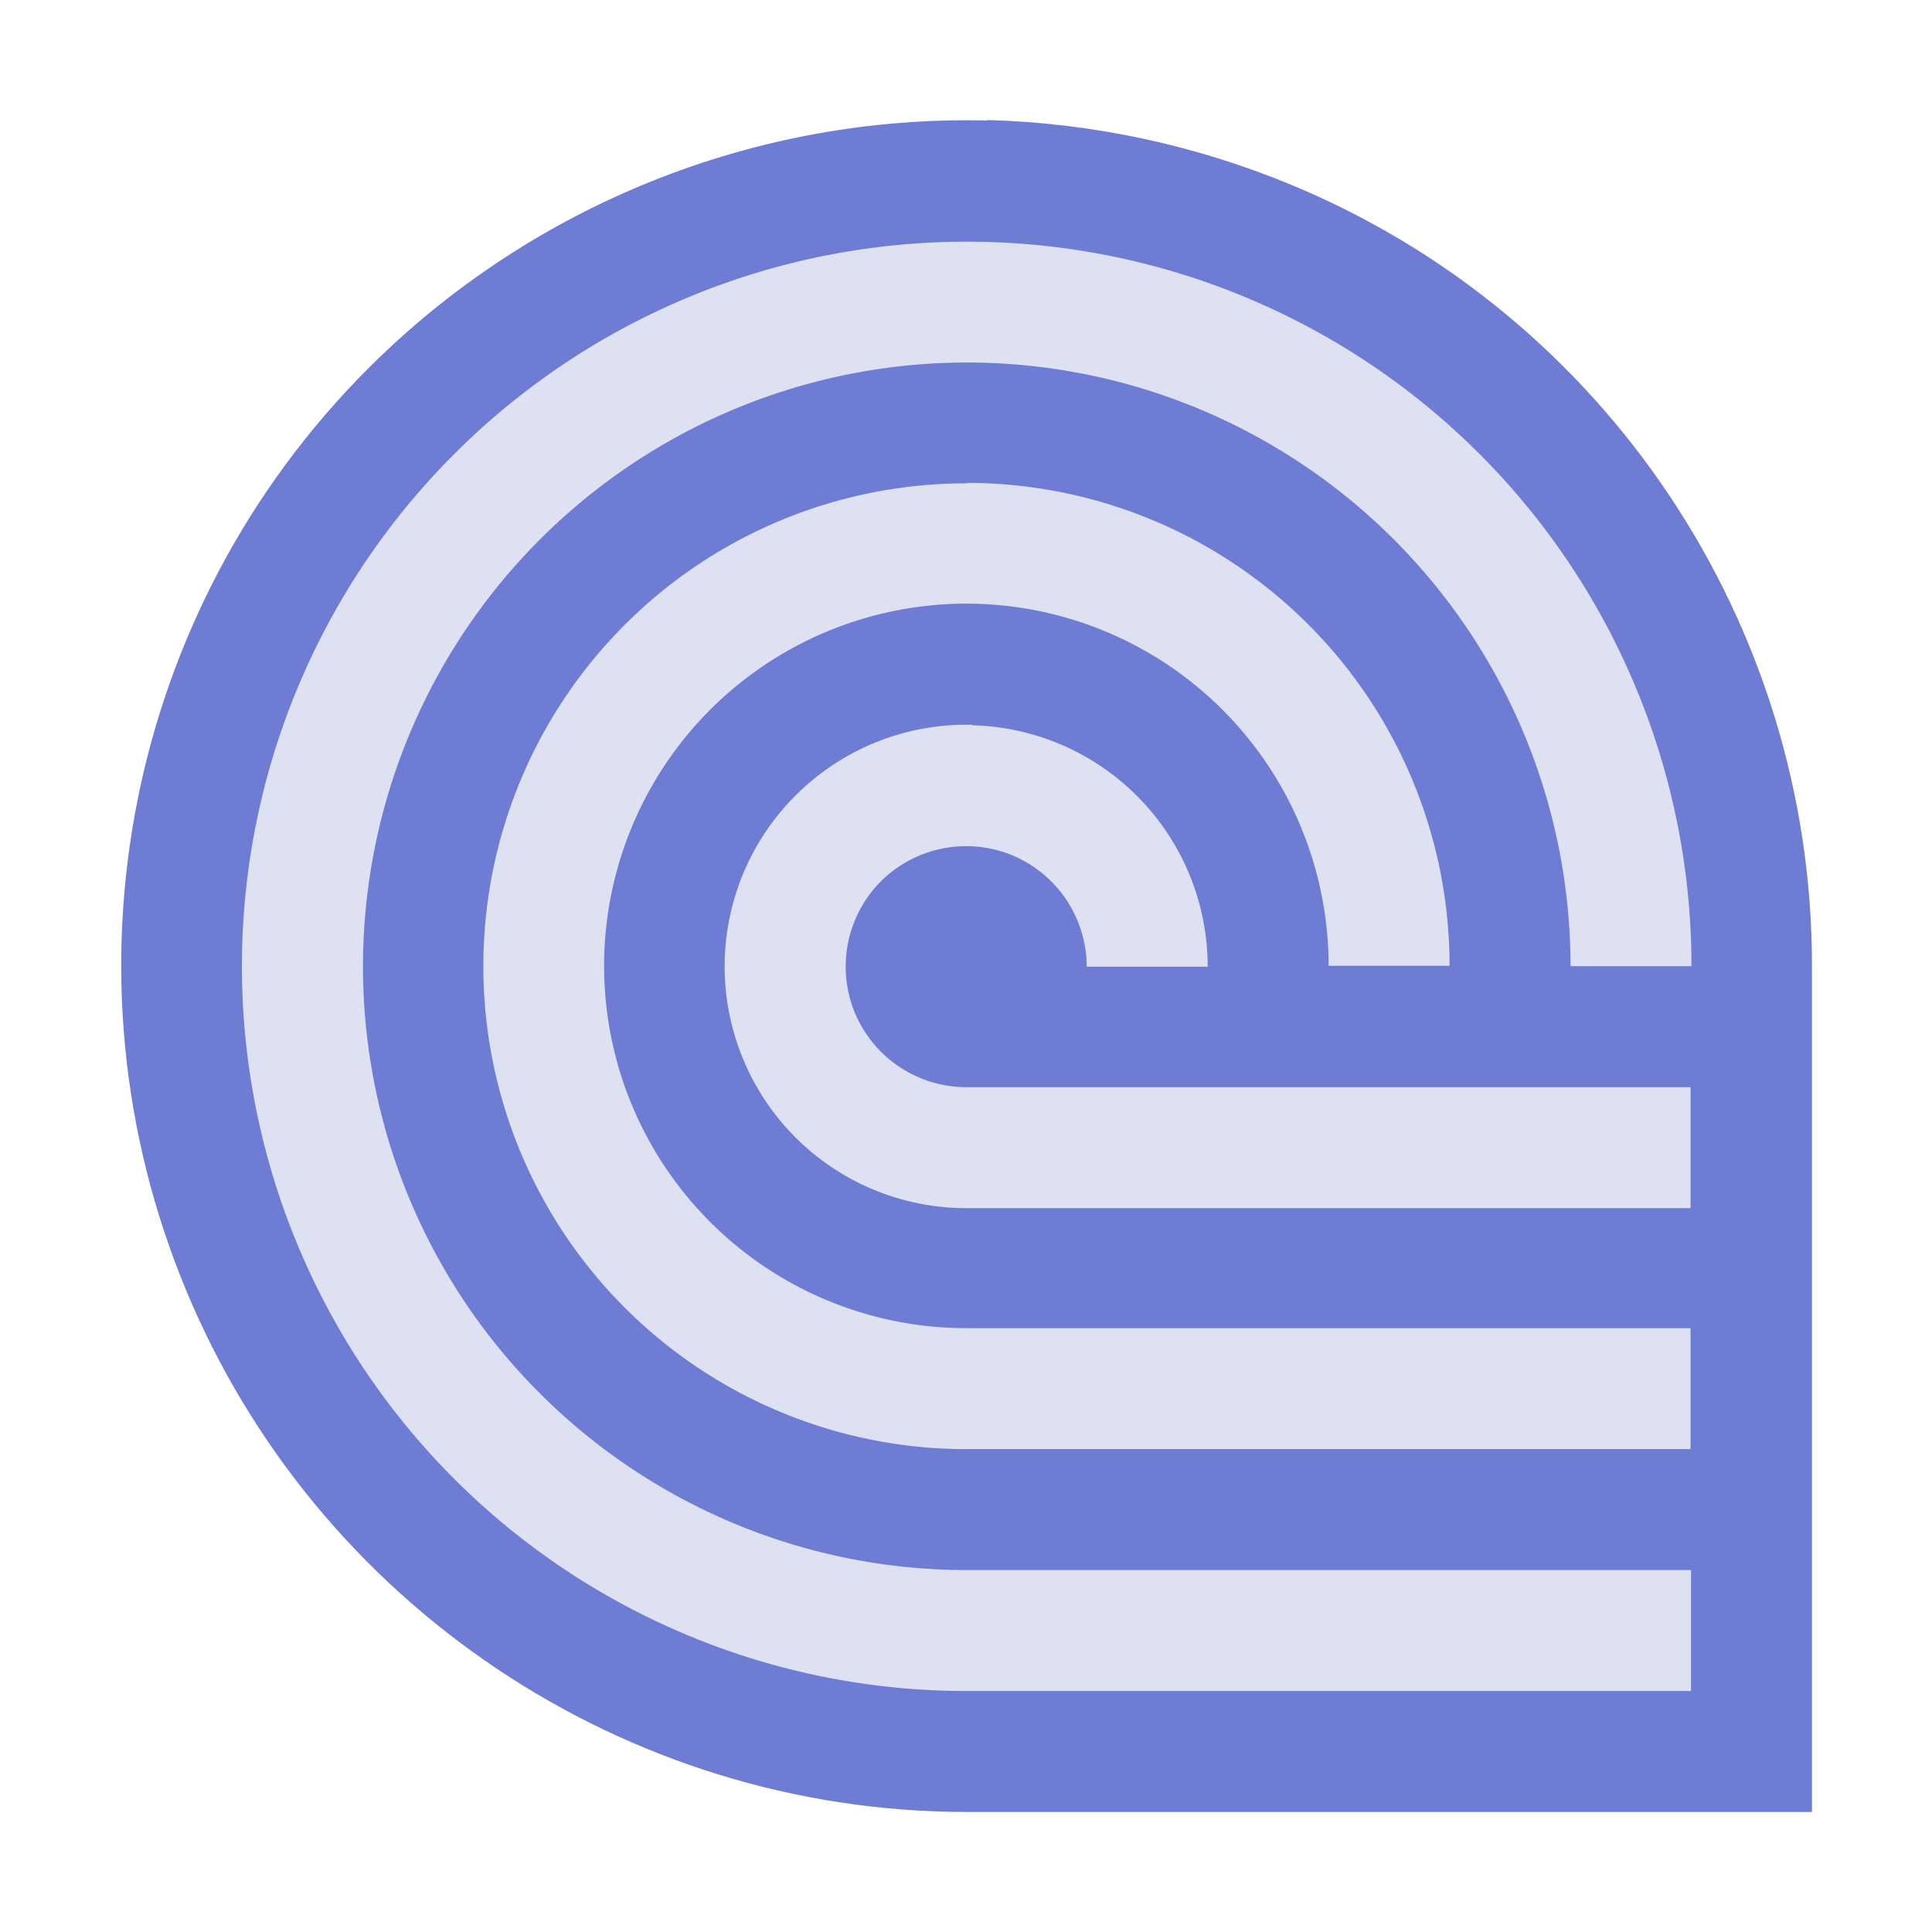 <?xml version="1.0" encoding="UTF-8" standalone="no"?>
<!-- Created with Inkscape (http://www.inkscape.org/) -->

<svg
   width="16"
   height="16"
   viewBox="0 0 4.233 4.233"
   version="1.1"
   id="svg1399"
   inkscape:version="1.2 (dc2aedaf03, 2022-05-15)"
   sodipodi:docname="folder-torrents.svg"
   xml:space="preserve"
   xmlns:inkscape="http://www.inkscape.org/namespaces/inkscape"
   xmlns:sodipodi="http://sodipodi.sourceforge.net/DTD/sodipodi-0.dtd"
   xmlns="http://www.w3.org/2000/svg"
   xmlns:svg="http://www.w3.org/2000/svg"
   xmlns:rdf="http://www.w3.org/1999/02/22-rdf-syntax-ns#"
   xmlns:cc="http://creativecommons.org/ns#"
   xmlns:dc="http://purl.org/dc/elements/1.1/"><defs
     id="defs1393" /><sodipodi:namedview
     id="base"
     pagecolor="#ffffff"
     bordercolor="#666666"
     borderopacity="1.0"
     inkscape:pageopacity="0.0"
     inkscape:pageshadow="2"
     inkscape:zoom="31.678384"
     inkscape:cx="8.6809984"
     inkscape:cy="8.5705129"
     inkscape:document-units="px"
     inkscape:current-layer="g1485"
     showgrid="true"
     inkscape:showpageshadow="false"
     units="px"
     inkscape:window-width="2160"
     inkscape:window-height="1337"
     inkscape:window-x="0"
     inkscape:window-y="0"
     inkscape:window-maximized="1"
     inkscape:pagecheckerboard="0"
     inkscape:deskcolor="#d1d1d1"><inkscape:grid
       type="xygrid"
       id="grid894" /></sodipodi:namedview><g
     inkscape:label="Capa 1"
     inkscape:groupmode="layer"
     id="layer1"
     transform="translate(0,-292.767)"><g
       id="g1485"
       transform="translate(15.881,-2.283)"><g
         id="path1728"><path
           style="color:#000000;fill:#6e7cd4;stroke-linecap:round;stroke-miterlimit:1.8;-inkscape-stroke:none;paint-order:fill markers stroke;fill-opacity:1"
           d="m -13.719,295.314 c -0.507,-0.012 -0.997,0.185 -1.355,0.543 -0.529,0.529 -0.687,1.326 -0.4,2.018 0.286,0.691 0.963,1.145 1.711,1.145 h 1.852 v -0.529 -0.266 -0.264 -0.266 -0.264 -0.266 c -2e-6,-0.748 -0.451,-1.425 -1.143,-1.711 -0.211,-0.087 -0.436,-0.135 -0.664,-0.141 z"
           id="path2454" /><path
           style="color:#000000;fill:#dee1f1;stroke-width:0.529;stroke-linecap:round;stroke-miterlimit:1.8;-inkscape-stroke:none;paint-order:fill markers stroke;fill-opacity:1"
           d="m -13.725,295.58 a 1.587,1.587 0 0 0 -1.161,0.465 1.587,1.587 0 0 0 -0.344,1.73 1.587,1.587 0 0 0 1.467,0.98 h 1.587 v -0.265 h -1.587 a 1.323,1.323 0 0 1 -1.222,-0.816 1.323,1.323 0 0 1 0.287,-1.442 1.323,1.323 0 0 1 1.442,-0.287 1.323,1.323 0 0 1 0.816,1.222 h 0.265 a 1.587,1.587 0 0 0 -0.98,-1.467 1.587,1.587 0 0 0 -0.569,-0.12 z m -0.039,0.529 a 1.058,1.058 0 0 0 -1.058,1.058 1.058,1.058 0 0 0 1.058,1.058 h 1.587 v -0.265 h -1.587 a 0.794,0.794 0 0 1 -0.733,-0.49 0.794,0.794 0 0 1 0.172,-0.865 0.794,0.794 0 0 1 0.865,-0.172 0.794,0.794 0 0 1 0.49,0.733 h 0.265 a 1.058,1.058 0 0 0 -1.058,-1.058 z m 0.013,0.529 a 0.529,0.529 0 0 0 -0.387,0.155 0.529,0.529 0 0 0 -0.115,0.577 0.529,0.529 0 0 0 0.489,0.327 h 1.587 v -0.265 h -1.587 a 0.265,0.265 0 0 1 -0.244,-0.163 0.265,0.265 0 0 1 0.057,-0.288 0.265,0.265 0 0 1 0.288,-0.057 0.265,0.265 0 0 1 0.163,0.244 h 0.265 a 0.529,0.529 0 0 0 -0.327,-0.489 0.529,0.529 0 0 0 -0.19,-0.04 z"
           id="path2447" /></g></g></g></svg>
